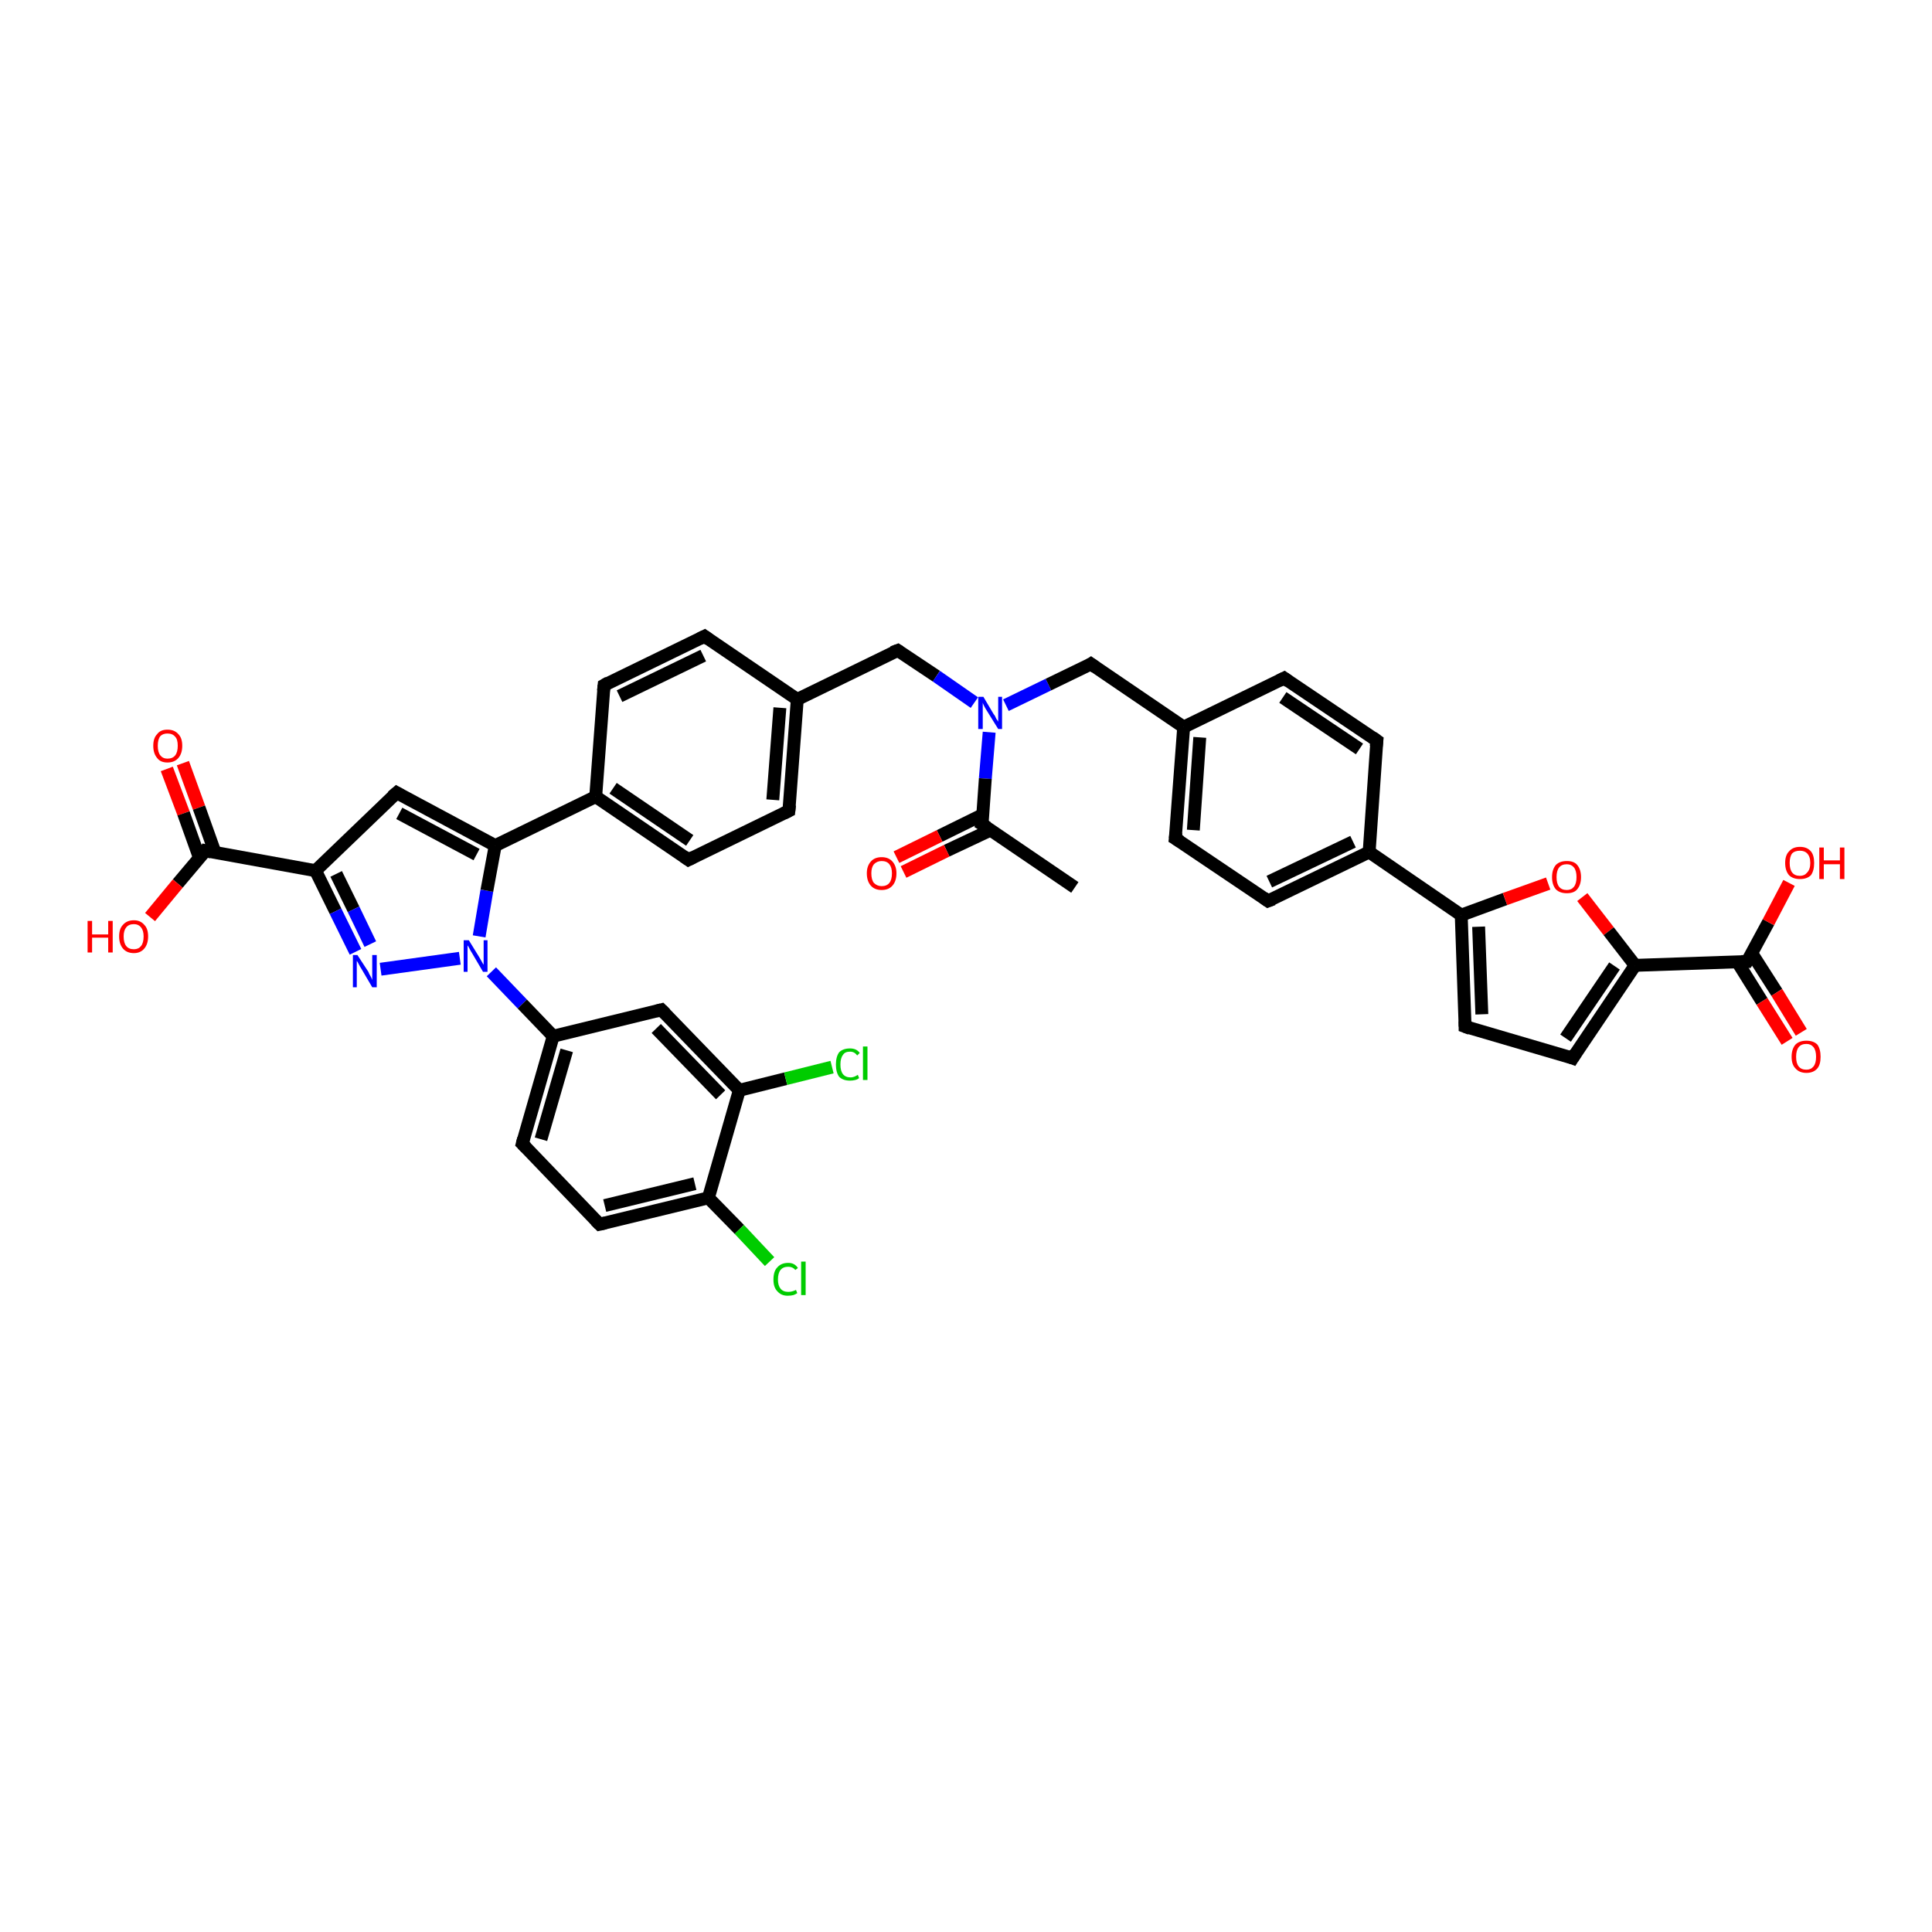<?xml version='1.0' encoding='iso-8859-1'?>
<svg version='1.1' baseProfile='full'
              xmlns='http://www.w3.org/2000/svg'
                      xmlns:rdkit='http://www.rdkit.org/xml'
                      xmlns:xlink='http://www.w3.org/1999/xlink'
                  xml:space='preserve'
width='300px' height='300px' viewBox='0 0 300 300'>
<!-- END OF HEADER -->
<rect style='opacity:1.0;fill:#FFFFFF;stroke:none' width='300.0' height='300.0' x='0.0' y='0.0'> </rect>
<path class='bond-0 atom-0 atom-1' d='M 28.4,118.5 L 30.9,125.4' style='fill:none;fill-rule:evenodd;stroke:#FF0000;stroke-width:2.0px;stroke-linecap:butt;stroke-linejoin:miter;stroke-opacity:1' />
<path class='bond-0 atom-0 atom-1' d='M 30.9,125.4 L 33.4,132.4' style='fill:none;fill-rule:evenodd;stroke:#000000;stroke-width:2.0px;stroke-linecap:butt;stroke-linejoin:miter;stroke-opacity:1' />
<path class='bond-0 atom-0 atom-1' d='M 25.9,119.4 L 28.5,126.3' style='fill:none;fill-rule:evenodd;stroke:#FF0000;stroke-width:2.0px;stroke-linecap:butt;stroke-linejoin:miter;stroke-opacity:1' />
<path class='bond-0 atom-0 atom-1' d='M 28.5,126.3 L 31.0,133.3' style='fill:none;fill-rule:evenodd;stroke:#000000;stroke-width:2.0px;stroke-linecap:butt;stroke-linejoin:miter;stroke-opacity:1' />
<path class='bond-1 atom-1 atom-2' d='M 31.9,132.1 L 27.6,137.2' style='fill:none;fill-rule:evenodd;stroke:#000000;stroke-width:2.0px;stroke-linecap:butt;stroke-linejoin:miter;stroke-opacity:1' />
<path class='bond-1 atom-1 atom-2' d='M 27.6,137.2 L 23.3,142.4' style='fill:none;fill-rule:evenodd;stroke:#FF0000;stroke-width:2.0px;stroke-linecap:butt;stroke-linejoin:miter;stroke-opacity:1' />
<path class='bond-2 atom-1 atom-3' d='M 31.9,132.1 L 49.0,135.2' style='fill:none;fill-rule:evenodd;stroke:#000000;stroke-width:2.0px;stroke-linecap:butt;stroke-linejoin:miter;stroke-opacity:1' />
<path class='bond-3 atom-3 atom-4' d='M 49.0,135.2 L 52.1,141.5' style='fill:none;fill-rule:evenodd;stroke:#000000;stroke-width:2.0px;stroke-linecap:butt;stroke-linejoin:miter;stroke-opacity:1' />
<path class='bond-3 atom-3 atom-4' d='M 52.1,141.5 L 55.2,147.8' style='fill:none;fill-rule:evenodd;stroke:#0000FF;stroke-width:2.0px;stroke-linecap:butt;stroke-linejoin:miter;stroke-opacity:1' />
<path class='bond-3 atom-3 atom-4' d='M 52.2,135.7 L 54.9,141.2' style='fill:none;fill-rule:evenodd;stroke:#000000;stroke-width:2.0px;stroke-linecap:butt;stroke-linejoin:miter;stroke-opacity:1' />
<path class='bond-3 atom-3 atom-4' d='M 54.9,141.2 L 57.5,146.6' style='fill:none;fill-rule:evenodd;stroke:#0000FF;stroke-width:2.0px;stroke-linecap:butt;stroke-linejoin:miter;stroke-opacity:1' />
<path class='bond-4 atom-4 atom-5' d='M 59.1,150.5 L 71.4,148.8' style='fill:none;fill-rule:evenodd;stroke:#0000FF;stroke-width:2.0px;stroke-linecap:butt;stroke-linejoin:miter;stroke-opacity:1' />
<path class='bond-5 atom-5 atom-6' d='M 76.3,150.9 L 81.1,155.9' style='fill:none;fill-rule:evenodd;stroke:#0000FF;stroke-width:2.0px;stroke-linecap:butt;stroke-linejoin:miter;stroke-opacity:1' />
<path class='bond-5 atom-5 atom-6' d='M 81.1,155.9 L 85.9,160.9' style='fill:none;fill-rule:evenodd;stroke:#000000;stroke-width:2.0px;stroke-linecap:butt;stroke-linejoin:miter;stroke-opacity:1' />
<path class='bond-6 atom-6 atom-7' d='M 85.9,160.9 L 81.1,177.6' style='fill:none;fill-rule:evenodd;stroke:#000000;stroke-width:2.0px;stroke-linecap:butt;stroke-linejoin:miter;stroke-opacity:1' />
<path class='bond-6 atom-6 atom-7' d='M 88.0,163.1 L 84.0,176.9' style='fill:none;fill-rule:evenodd;stroke:#000000;stroke-width:2.0px;stroke-linecap:butt;stroke-linejoin:miter;stroke-opacity:1' />
<path class='bond-7 atom-7 atom-8' d='M 81.1,177.6 L 93.1,190.1' style='fill:none;fill-rule:evenodd;stroke:#000000;stroke-width:2.0px;stroke-linecap:butt;stroke-linejoin:miter;stroke-opacity:1' />
<path class='bond-8 atom-8 atom-9' d='M 93.1,190.1 L 110.0,186.0' style='fill:none;fill-rule:evenodd;stroke:#000000;stroke-width:2.0px;stroke-linecap:butt;stroke-linejoin:miter;stroke-opacity:1' />
<path class='bond-8 atom-8 atom-9' d='M 93.9,187.2 L 107.9,183.8' style='fill:none;fill-rule:evenodd;stroke:#000000;stroke-width:2.0px;stroke-linecap:butt;stroke-linejoin:miter;stroke-opacity:1' />
<path class='bond-9 atom-9 atom-10' d='M 110.0,186.0 L 114.8,190.9' style='fill:none;fill-rule:evenodd;stroke:#000000;stroke-width:2.0px;stroke-linecap:butt;stroke-linejoin:miter;stroke-opacity:1' />
<path class='bond-9 atom-9 atom-10' d='M 114.8,190.9 L 119.5,195.9' style='fill:none;fill-rule:evenodd;stroke:#00CC00;stroke-width:2.0px;stroke-linecap:butt;stroke-linejoin:miter;stroke-opacity:1' />
<path class='bond-10 atom-9 atom-11' d='M 110.0,186.0 L 114.8,169.3' style='fill:none;fill-rule:evenodd;stroke:#000000;stroke-width:2.0px;stroke-linecap:butt;stroke-linejoin:miter;stroke-opacity:1' />
<path class='bond-11 atom-11 atom-12' d='M 114.8,169.3 L 122.0,167.5' style='fill:none;fill-rule:evenodd;stroke:#000000;stroke-width:2.0px;stroke-linecap:butt;stroke-linejoin:miter;stroke-opacity:1' />
<path class='bond-11 atom-11 atom-12' d='M 122.0,167.5 L 129.2,165.7' style='fill:none;fill-rule:evenodd;stroke:#00CC00;stroke-width:2.0px;stroke-linecap:butt;stroke-linejoin:miter;stroke-opacity:1' />
<path class='bond-12 atom-11 atom-13' d='M 114.8,169.3 L 102.7,156.8' style='fill:none;fill-rule:evenodd;stroke:#000000;stroke-width:2.0px;stroke-linecap:butt;stroke-linejoin:miter;stroke-opacity:1' />
<path class='bond-12 atom-11 atom-13' d='M 111.9,170.0 L 101.9,159.7' style='fill:none;fill-rule:evenodd;stroke:#000000;stroke-width:2.0px;stroke-linecap:butt;stroke-linejoin:miter;stroke-opacity:1' />
<path class='bond-13 atom-5 atom-14' d='M 74.4,145.4 L 75.6,138.3' style='fill:none;fill-rule:evenodd;stroke:#0000FF;stroke-width:2.0px;stroke-linecap:butt;stroke-linejoin:miter;stroke-opacity:1' />
<path class='bond-13 atom-5 atom-14' d='M 75.6,138.3 L 76.9,131.3' style='fill:none;fill-rule:evenodd;stroke:#000000;stroke-width:2.0px;stroke-linecap:butt;stroke-linejoin:miter;stroke-opacity:1' />
<path class='bond-14 atom-14 atom-15' d='M 76.9,131.3 L 61.6,123.1' style='fill:none;fill-rule:evenodd;stroke:#000000;stroke-width:2.0px;stroke-linecap:butt;stroke-linejoin:miter;stroke-opacity:1' />
<path class='bond-14 atom-14 atom-15' d='M 74.0,132.7 L 62.0,126.3' style='fill:none;fill-rule:evenodd;stroke:#000000;stroke-width:2.0px;stroke-linecap:butt;stroke-linejoin:miter;stroke-opacity:1' />
<path class='bond-15 atom-14 atom-16' d='M 76.9,131.3 L 92.5,123.7' style='fill:none;fill-rule:evenodd;stroke:#000000;stroke-width:2.0px;stroke-linecap:butt;stroke-linejoin:miter;stroke-opacity:1' />
<path class='bond-16 atom-16 atom-17' d='M 92.5,123.7 L 106.9,133.5' style='fill:none;fill-rule:evenodd;stroke:#000000;stroke-width:2.0px;stroke-linecap:butt;stroke-linejoin:miter;stroke-opacity:1' />
<path class='bond-16 atom-16 atom-17' d='M 95.2,122.4 L 107.1,130.5' style='fill:none;fill-rule:evenodd;stroke:#000000;stroke-width:2.0px;stroke-linecap:butt;stroke-linejoin:miter;stroke-opacity:1' />
<path class='bond-17 atom-17 atom-18' d='M 106.9,133.5 L 122.5,125.9' style='fill:none;fill-rule:evenodd;stroke:#000000;stroke-width:2.0px;stroke-linecap:butt;stroke-linejoin:miter;stroke-opacity:1' />
<path class='bond-18 atom-18 atom-19' d='M 122.5,125.9 L 123.8,108.6' style='fill:none;fill-rule:evenodd;stroke:#000000;stroke-width:2.0px;stroke-linecap:butt;stroke-linejoin:miter;stroke-opacity:1' />
<path class='bond-18 atom-18 atom-19' d='M 120.0,124.2 L 121.1,109.9' style='fill:none;fill-rule:evenodd;stroke:#000000;stroke-width:2.0px;stroke-linecap:butt;stroke-linejoin:miter;stroke-opacity:1' />
<path class='bond-19 atom-19 atom-20' d='M 123.8,108.6 L 109.4,98.8' style='fill:none;fill-rule:evenodd;stroke:#000000;stroke-width:2.0px;stroke-linecap:butt;stroke-linejoin:miter;stroke-opacity:1' />
<path class='bond-20 atom-20 atom-21' d='M 109.4,98.8 L 93.8,106.4' style='fill:none;fill-rule:evenodd;stroke:#000000;stroke-width:2.0px;stroke-linecap:butt;stroke-linejoin:miter;stroke-opacity:1' />
<path class='bond-20 atom-20 atom-21' d='M 109.2,101.8 L 96.2,108.1' style='fill:none;fill-rule:evenodd;stroke:#000000;stroke-width:2.0px;stroke-linecap:butt;stroke-linejoin:miter;stroke-opacity:1' />
<path class='bond-21 atom-19 atom-22' d='M 123.8,108.6 L 139.4,101.0' style='fill:none;fill-rule:evenodd;stroke:#000000;stroke-width:2.0px;stroke-linecap:butt;stroke-linejoin:miter;stroke-opacity:1' />
<path class='bond-22 atom-22 atom-23' d='M 139.4,101.0 L 145.4,105.0' style='fill:none;fill-rule:evenodd;stroke:#000000;stroke-width:2.0px;stroke-linecap:butt;stroke-linejoin:miter;stroke-opacity:1' />
<path class='bond-22 atom-22 atom-23' d='M 145.4,105.0 L 151.3,109.1' style='fill:none;fill-rule:evenodd;stroke:#0000FF;stroke-width:2.0px;stroke-linecap:butt;stroke-linejoin:miter;stroke-opacity:1' />
<path class='bond-23 atom-23 atom-24' d='M 153.6,113.7 L 153.0,120.9' style='fill:none;fill-rule:evenodd;stroke:#0000FF;stroke-width:2.0px;stroke-linecap:butt;stroke-linejoin:miter;stroke-opacity:1' />
<path class='bond-23 atom-23 atom-24' d='M 153.0,120.9 L 152.5,128.0' style='fill:none;fill-rule:evenodd;stroke:#000000;stroke-width:2.0px;stroke-linecap:butt;stroke-linejoin:miter;stroke-opacity:1' />
<path class='bond-24 atom-24 atom-25' d='M 152.6,126.5 L 145.9,129.8' style='fill:none;fill-rule:evenodd;stroke:#000000;stroke-width:2.0px;stroke-linecap:butt;stroke-linejoin:miter;stroke-opacity:1' />
<path class='bond-24 atom-24 atom-25' d='M 145.9,129.8 L 139.2,133.1' style='fill:none;fill-rule:evenodd;stroke:#FF0000;stroke-width:2.0px;stroke-linecap:butt;stroke-linejoin:miter;stroke-opacity:1' />
<path class='bond-24 atom-24 atom-25' d='M 153.8,128.9 L 147.0,132.1' style='fill:none;fill-rule:evenodd;stroke:#000000;stroke-width:2.0px;stroke-linecap:butt;stroke-linejoin:miter;stroke-opacity:1' />
<path class='bond-24 atom-24 atom-25' d='M 147.0,132.1 L 140.3,135.4' style='fill:none;fill-rule:evenodd;stroke:#FF0000;stroke-width:2.0px;stroke-linecap:butt;stroke-linejoin:miter;stroke-opacity:1' />
<path class='bond-25 atom-24 atom-26' d='M 152.5,128.0 L 166.9,137.8' style='fill:none;fill-rule:evenodd;stroke:#000000;stroke-width:2.0px;stroke-linecap:butt;stroke-linejoin:miter;stroke-opacity:1' />
<path class='bond-26 atom-23 atom-27' d='M 156.2,109.5 L 162.8,106.3' style='fill:none;fill-rule:evenodd;stroke:#0000FF;stroke-width:2.0px;stroke-linecap:butt;stroke-linejoin:miter;stroke-opacity:1' />
<path class='bond-26 atom-23 atom-27' d='M 162.8,106.3 L 169.4,103.1' style='fill:none;fill-rule:evenodd;stroke:#000000;stroke-width:2.0px;stroke-linecap:butt;stroke-linejoin:miter;stroke-opacity:1' />
<path class='bond-27 atom-27 atom-28' d='M 169.4,103.1 L 183.8,112.9' style='fill:none;fill-rule:evenodd;stroke:#000000;stroke-width:2.0px;stroke-linecap:butt;stroke-linejoin:miter;stroke-opacity:1' />
<path class='bond-28 atom-28 atom-29' d='M 183.8,112.9 L 182.5,130.2' style='fill:none;fill-rule:evenodd;stroke:#000000;stroke-width:2.0px;stroke-linecap:butt;stroke-linejoin:miter;stroke-opacity:1' />
<path class='bond-28 atom-28 atom-29' d='M 186.3,114.5 L 185.3,128.9' style='fill:none;fill-rule:evenodd;stroke:#000000;stroke-width:2.0px;stroke-linecap:butt;stroke-linejoin:miter;stroke-opacity:1' />
<path class='bond-29 atom-29 atom-30' d='M 182.5,130.2 L 196.9,139.9' style='fill:none;fill-rule:evenodd;stroke:#000000;stroke-width:2.0px;stroke-linecap:butt;stroke-linejoin:miter;stroke-opacity:1' />
<path class='bond-30 atom-30 atom-31' d='M 196.9,139.9 L 212.6,132.3' style='fill:none;fill-rule:evenodd;stroke:#000000;stroke-width:2.0px;stroke-linecap:butt;stroke-linejoin:miter;stroke-opacity:1' />
<path class='bond-30 atom-30 atom-31' d='M 197.1,136.9 L 210.1,130.7' style='fill:none;fill-rule:evenodd;stroke:#000000;stroke-width:2.0px;stroke-linecap:butt;stroke-linejoin:miter;stroke-opacity:1' />
<path class='bond-31 atom-31 atom-32' d='M 212.6,132.3 L 213.8,115.0' style='fill:none;fill-rule:evenodd;stroke:#000000;stroke-width:2.0px;stroke-linecap:butt;stroke-linejoin:miter;stroke-opacity:1' />
<path class='bond-32 atom-32 atom-33' d='M 213.8,115.0 L 199.4,105.3' style='fill:none;fill-rule:evenodd;stroke:#000000;stroke-width:2.0px;stroke-linecap:butt;stroke-linejoin:miter;stroke-opacity:1' />
<path class='bond-32 atom-32 atom-33' d='M 211.1,116.3 L 199.2,108.3' style='fill:none;fill-rule:evenodd;stroke:#000000;stroke-width:2.0px;stroke-linecap:butt;stroke-linejoin:miter;stroke-opacity:1' />
<path class='bond-33 atom-31 atom-34' d='M 212.6,132.3 L 226.9,142.1' style='fill:none;fill-rule:evenodd;stroke:#000000;stroke-width:2.0px;stroke-linecap:butt;stroke-linejoin:miter;stroke-opacity:1' />
<path class='bond-34 atom-34 atom-35' d='M 226.9,142.1 L 233.7,139.6' style='fill:none;fill-rule:evenodd;stroke:#000000;stroke-width:2.0px;stroke-linecap:butt;stroke-linejoin:miter;stroke-opacity:1' />
<path class='bond-34 atom-34 atom-35' d='M 233.7,139.6 L 240.4,137.2' style='fill:none;fill-rule:evenodd;stroke:#FF0000;stroke-width:2.0px;stroke-linecap:butt;stroke-linejoin:miter;stroke-opacity:1' />
<path class='bond-35 atom-35 atom-36' d='M 245.7,139.3 L 249.8,144.6' style='fill:none;fill-rule:evenodd;stroke:#FF0000;stroke-width:2.0px;stroke-linecap:butt;stroke-linejoin:miter;stroke-opacity:1' />
<path class='bond-35 atom-35 atom-36' d='M 249.8,144.6 L 253.9,149.9' style='fill:none;fill-rule:evenodd;stroke:#000000;stroke-width:2.0px;stroke-linecap:butt;stroke-linejoin:miter;stroke-opacity:1' />
<path class='bond-36 atom-36 atom-37' d='M 253.9,149.9 L 271.3,149.3' style='fill:none;fill-rule:evenodd;stroke:#000000;stroke-width:2.0px;stroke-linecap:butt;stroke-linejoin:miter;stroke-opacity:1' />
<path class='bond-37 atom-37 atom-38' d='M 269.8,149.4 L 273.6,155.5' style='fill:none;fill-rule:evenodd;stroke:#000000;stroke-width:2.0px;stroke-linecap:butt;stroke-linejoin:miter;stroke-opacity:1' />
<path class='bond-37 atom-37 atom-38' d='M 273.6,155.5 L 277.5,161.7' style='fill:none;fill-rule:evenodd;stroke:#FF0000;stroke-width:2.0px;stroke-linecap:butt;stroke-linejoin:miter;stroke-opacity:1' />
<path class='bond-37 atom-37 atom-38' d='M 272.0,148.0 L 275.9,154.1' style='fill:none;fill-rule:evenodd;stroke:#000000;stroke-width:2.0px;stroke-linecap:butt;stroke-linejoin:miter;stroke-opacity:1' />
<path class='bond-37 atom-37 atom-38' d='M 275.9,154.1 L 279.7,160.3' style='fill:none;fill-rule:evenodd;stroke:#FF0000;stroke-width:2.0px;stroke-linecap:butt;stroke-linejoin:miter;stroke-opacity:1' />
<path class='bond-38 atom-37 atom-39' d='M 271.3,149.3 L 274.6,143.2' style='fill:none;fill-rule:evenodd;stroke:#000000;stroke-width:2.0px;stroke-linecap:butt;stroke-linejoin:miter;stroke-opacity:1' />
<path class='bond-38 atom-37 atom-39' d='M 274.6,143.2 L 277.8,137.1' style='fill:none;fill-rule:evenodd;stroke:#FF0000;stroke-width:2.0px;stroke-linecap:butt;stroke-linejoin:miter;stroke-opacity:1' />
<path class='bond-39 atom-36 atom-40' d='M 253.9,149.9 L 244.2,164.3' style='fill:none;fill-rule:evenodd;stroke:#000000;stroke-width:2.0px;stroke-linecap:butt;stroke-linejoin:miter;stroke-opacity:1' />
<path class='bond-39 atom-36 atom-40' d='M 250.7,150.0 L 243.1,161.2' style='fill:none;fill-rule:evenodd;stroke:#000000;stroke-width:2.0px;stroke-linecap:butt;stroke-linejoin:miter;stroke-opacity:1' />
<path class='bond-40 atom-40 atom-41' d='M 244.2,164.3 L 227.5,159.4' style='fill:none;fill-rule:evenodd;stroke:#000000;stroke-width:2.0px;stroke-linecap:butt;stroke-linejoin:miter;stroke-opacity:1' />
<path class='bond-41 atom-13 atom-6' d='M 102.7,156.8 L 85.9,160.9' style='fill:none;fill-rule:evenodd;stroke:#000000;stroke-width:2.0px;stroke-linecap:butt;stroke-linejoin:miter;stroke-opacity:1' />
<path class='bond-42 atom-15 atom-3' d='M 61.6,123.1 L 49.0,135.2' style='fill:none;fill-rule:evenodd;stroke:#000000;stroke-width:2.0px;stroke-linecap:butt;stroke-linejoin:miter;stroke-opacity:1' />
<path class='bond-43 atom-21 atom-16' d='M 93.8,106.4 L 92.5,123.7' style='fill:none;fill-rule:evenodd;stroke:#000000;stroke-width:2.0px;stroke-linecap:butt;stroke-linejoin:miter;stroke-opacity:1' />
<path class='bond-44 atom-33 atom-28' d='M 199.4,105.3 L 183.8,112.9' style='fill:none;fill-rule:evenodd;stroke:#000000;stroke-width:2.0px;stroke-linecap:butt;stroke-linejoin:miter;stroke-opacity:1' />
<path class='bond-45 atom-41 atom-34' d='M 227.5,159.4 L 226.9,142.1' style='fill:none;fill-rule:evenodd;stroke:#000000;stroke-width:2.0px;stroke-linecap:butt;stroke-linejoin:miter;stroke-opacity:1' />
<path class='bond-45 atom-41 atom-34' d='M 230.1,157.5 L 229.6,143.9' style='fill:none;fill-rule:evenodd;stroke:#000000;stroke-width:2.0px;stroke-linecap:butt;stroke-linejoin:miter;stroke-opacity:1' />
<path d='M 31.7,132.4 L 31.9,132.1 L 32.8,132.3' style='fill:none;stroke:#000000;stroke-width:2.0px;stroke-linecap:butt;stroke-linejoin:miter;stroke-opacity:1;' />
<path d='M 81.3,176.8 L 81.1,177.6 L 81.7,178.2' style='fill:none;stroke:#000000;stroke-width:2.0px;stroke-linecap:butt;stroke-linejoin:miter;stroke-opacity:1;' />
<path d='M 92.5,189.5 L 93.1,190.1 L 94.0,189.9' style='fill:none;stroke:#000000;stroke-width:2.0px;stroke-linecap:butt;stroke-linejoin:miter;stroke-opacity:1;' />
<path d='M 103.3,157.4 L 102.7,156.8 L 101.9,157.0' style='fill:none;stroke:#000000;stroke-width:2.0px;stroke-linecap:butt;stroke-linejoin:miter;stroke-opacity:1;' />
<path d='M 62.3,123.5 L 61.6,123.1 L 60.9,123.7' style='fill:none;stroke:#000000;stroke-width:2.0px;stroke-linecap:butt;stroke-linejoin:miter;stroke-opacity:1;' />
<path d='M 106.2,133.0 L 106.9,133.5 L 107.7,133.1' style='fill:none;stroke:#000000;stroke-width:2.0px;stroke-linecap:butt;stroke-linejoin:miter;stroke-opacity:1;' />
<path d='M 121.7,126.3 L 122.5,125.9 L 122.6,125.0' style='fill:none;stroke:#000000;stroke-width:2.0px;stroke-linecap:butt;stroke-linejoin:miter;stroke-opacity:1;' />
<path d='M 110.1,99.3 L 109.4,98.8 L 108.6,99.2' style='fill:none;stroke:#000000;stroke-width:2.0px;stroke-linecap:butt;stroke-linejoin:miter;stroke-opacity:1;' />
<path d='M 94.5,106.0 L 93.8,106.4 L 93.7,107.3' style='fill:none;stroke:#000000;stroke-width:2.0px;stroke-linecap:butt;stroke-linejoin:miter;stroke-opacity:1;' />
<path d='M 138.6,101.3 L 139.4,101.0 L 139.7,101.2' style='fill:none;stroke:#000000;stroke-width:2.0px;stroke-linecap:butt;stroke-linejoin:miter;stroke-opacity:1;' />
<path d='M 152.6,127.7 L 152.5,128.0 L 153.3,128.5' style='fill:none;stroke:#000000;stroke-width:2.0px;stroke-linecap:butt;stroke-linejoin:miter;stroke-opacity:1;' />
<path d='M 169.1,103.3 L 169.4,103.1 L 170.1,103.6' style='fill:none;stroke:#000000;stroke-width:2.0px;stroke-linecap:butt;stroke-linejoin:miter;stroke-opacity:1;' />
<path d='M 182.6,129.3 L 182.5,130.2 L 183.3,130.7' style='fill:none;stroke:#000000;stroke-width:2.0px;stroke-linecap:butt;stroke-linejoin:miter;stroke-opacity:1;' />
<path d='M 196.2,139.4 L 196.9,139.9 L 197.7,139.6' style='fill:none;stroke:#000000;stroke-width:2.0px;stroke-linecap:butt;stroke-linejoin:miter;stroke-opacity:1;' />
<path d='M 213.7,115.9 L 213.8,115.0 L 213.1,114.5' style='fill:none;stroke:#000000;stroke-width:2.0px;stroke-linecap:butt;stroke-linejoin:miter;stroke-opacity:1;' />
<path d='M 200.1,105.8 L 199.4,105.3 L 198.6,105.7' style='fill:none;stroke:#000000;stroke-width:2.0px;stroke-linecap:butt;stroke-linejoin:miter;stroke-opacity:1;' />
<path d='M 270.4,149.3 L 271.3,149.3 L 271.5,149.0' style='fill:none;stroke:#000000;stroke-width:2.0px;stroke-linecap:butt;stroke-linejoin:miter;stroke-opacity:1;' />
<path d='M 244.7,163.5 L 244.2,164.3 L 243.4,164.0' style='fill:none;stroke:#000000;stroke-width:2.0px;stroke-linecap:butt;stroke-linejoin:miter;stroke-opacity:1;' />
<path d='M 228.3,159.7 L 227.5,159.4 L 227.5,158.6' style='fill:none;stroke:#000000;stroke-width:2.0px;stroke-linecap:butt;stroke-linejoin:miter;stroke-opacity:1;' />
<path class='atom-0' d='M 23.8 115.8
Q 23.8 114.6, 24.4 114.0
Q 24.9 113.3, 26.0 113.3
Q 27.1 113.3, 27.7 114.0
Q 28.3 114.6, 28.3 115.8
Q 28.3 117.0, 27.7 117.7
Q 27.1 118.4, 26.0 118.4
Q 24.9 118.4, 24.4 117.7
Q 23.8 117.0, 23.8 115.8
M 26.0 117.8
Q 26.8 117.8, 27.2 117.3
Q 27.6 116.8, 27.6 115.8
Q 27.6 114.8, 27.2 114.4
Q 26.8 113.9, 26.0 113.9
Q 25.3 113.9, 24.9 114.3
Q 24.5 114.8, 24.5 115.8
Q 24.5 116.8, 24.9 117.3
Q 25.3 117.8, 26.0 117.8
' fill='#FF0000'/>
<path class='atom-2' d='M 13.6 143.0
L 14.3 143.0
L 14.3 145.1
L 16.8 145.1
L 16.8 143.0
L 17.5 143.0
L 17.5 147.9
L 16.8 147.9
L 16.8 145.6
L 14.3 145.6
L 14.3 147.9
L 13.6 147.9
L 13.6 143.0
' fill='#FF0000'/>
<path class='atom-2' d='M 18.5 145.4
Q 18.5 144.2, 19.1 143.6
Q 19.7 142.9, 20.8 142.9
Q 21.8 142.9, 22.4 143.6
Q 23.0 144.2, 23.0 145.4
Q 23.0 146.6, 22.4 147.3
Q 21.8 148.0, 20.8 148.0
Q 19.7 148.0, 19.1 147.3
Q 18.5 146.6, 18.5 145.4
M 20.8 147.4
Q 21.5 147.4, 21.9 146.9
Q 22.3 146.4, 22.3 145.4
Q 22.3 144.5, 21.9 144.0
Q 21.5 143.5, 20.8 143.5
Q 20.0 143.5, 19.6 144.0
Q 19.2 144.5, 19.2 145.4
Q 19.2 146.4, 19.6 146.9
Q 20.0 147.4, 20.8 147.4
' fill='#FF0000'/>
<path class='atom-4' d='M 55.5 148.3
L 57.2 150.9
Q 57.3 151.2, 57.6 151.7
Q 57.8 152.1, 57.8 152.2
L 57.8 148.3
L 58.5 148.3
L 58.5 153.3
L 57.8 153.3
L 56.1 150.4
Q 55.9 150.1, 55.7 149.7
Q 55.5 149.3, 55.4 149.2
L 55.4 153.3
L 54.8 153.3
L 54.8 148.3
L 55.5 148.3
' fill='#0000FF'/>
<path class='atom-5' d='M 72.8 146.0
L 74.4 148.6
Q 74.5 148.8, 74.8 149.3
Q 75.0 149.7, 75.1 149.8
L 75.1 146.0
L 75.7 146.0
L 75.7 150.9
L 75.0 150.9
L 73.3 148.0
Q 73.1 147.7, 72.9 147.3
Q 72.7 146.9, 72.6 146.8
L 72.6 150.9
L 72.0 150.9
L 72.0 146.0
L 72.8 146.0
' fill='#0000FF'/>
<path class='atom-10' d='M 120.1 198.7
Q 120.1 197.4, 120.7 196.8
Q 121.3 196.1, 122.4 196.1
Q 123.4 196.1, 123.9 196.9
L 123.5 197.2
Q 123.1 196.7, 122.4 196.7
Q 121.6 196.7, 121.2 197.2
Q 120.8 197.7, 120.8 198.7
Q 120.8 199.6, 121.2 200.1
Q 121.6 200.6, 122.4 200.6
Q 123.0 200.6, 123.6 200.3
L 123.8 200.8
Q 123.5 201.0, 123.2 201.1
Q 122.8 201.2, 122.3 201.2
Q 121.3 201.2, 120.7 200.5
Q 120.1 199.9, 120.1 198.7
' fill='#00CC00'/>
<path class='atom-10' d='M 124.4 195.9
L 125.1 195.9
L 125.1 201.1
L 124.4 201.1
L 124.4 195.9
' fill='#00CC00'/>
<path class='atom-12' d='M 129.8 165.3
Q 129.8 164.1, 130.3 163.4
Q 130.9 162.8, 132.0 162.8
Q 133.0 162.8, 133.5 163.5
L 133.1 163.9
Q 132.7 163.3, 132.0 163.3
Q 131.2 163.3, 130.9 163.8
Q 130.5 164.3, 130.5 165.3
Q 130.5 166.3, 130.9 166.8
Q 131.3 167.3, 132.1 167.3
Q 132.6 167.3, 133.2 166.9
L 133.4 167.4
Q 133.2 167.6, 132.8 167.7
Q 132.4 167.8, 132.0 167.8
Q 130.9 167.8, 130.3 167.2
Q 129.8 166.5, 129.8 165.3
' fill='#00CC00'/>
<path class='atom-12' d='M 134.0 162.5
L 134.7 162.5
L 134.7 167.7
L 134.0 167.7
L 134.0 162.5
' fill='#00CC00'/>
<path class='atom-23' d='M 152.7 108.2
L 154.3 110.9
Q 154.5 111.1, 154.7 111.6
Q 155.0 112.0, 155.0 112.1
L 155.0 108.2
L 155.6 108.2
L 155.6 113.2
L 155.0 113.2
L 153.2 110.3
Q 153.0 110.0, 152.8 109.6
Q 152.6 109.2, 152.6 109.1
L 152.6 113.2
L 151.9 113.2
L 151.9 108.2
L 152.7 108.2
' fill='#0000FF'/>
<path class='atom-25' d='M 134.6 135.6
Q 134.6 134.5, 135.2 133.8
Q 135.8 133.1, 136.9 133.1
Q 138.0 133.1, 138.6 133.8
Q 139.2 134.5, 139.2 135.6
Q 139.2 136.8, 138.6 137.5
Q 138.0 138.2, 136.9 138.2
Q 135.8 138.2, 135.2 137.5
Q 134.6 136.8, 134.6 135.6
M 136.9 137.6
Q 137.7 137.6, 138.1 137.1
Q 138.5 136.6, 138.5 135.6
Q 138.5 134.7, 138.1 134.2
Q 137.7 133.7, 136.9 133.7
Q 136.2 133.7, 135.7 134.2
Q 135.3 134.7, 135.3 135.6
Q 135.3 136.6, 135.7 137.1
Q 136.2 137.6, 136.9 137.6
' fill='#FF0000'/>
<path class='atom-35' d='M 241.0 136.2
Q 241.0 135.0, 241.6 134.3
Q 242.2 133.7, 243.3 133.7
Q 244.4 133.7, 244.9 134.3
Q 245.5 135.0, 245.5 136.2
Q 245.5 137.4, 244.9 138.1
Q 244.4 138.7, 243.3 138.7
Q 242.2 138.7, 241.6 138.1
Q 241.0 137.4, 241.0 136.2
M 243.3 138.2
Q 244.0 138.2, 244.4 137.7
Q 244.8 137.2, 244.8 136.2
Q 244.8 135.2, 244.4 134.7
Q 244.0 134.2, 243.3 134.2
Q 242.5 134.2, 242.1 134.7
Q 241.7 135.2, 241.7 136.2
Q 241.7 137.2, 242.1 137.7
Q 242.5 138.2, 243.3 138.2
' fill='#FF0000'/>
<path class='atom-38' d='M 278.2 164.1
Q 278.2 162.9, 278.8 162.2
Q 279.4 161.6, 280.5 161.6
Q 281.6 161.6, 282.2 162.2
Q 282.7 162.9, 282.7 164.1
Q 282.7 165.3, 282.2 165.9
Q 281.6 166.6, 280.5 166.6
Q 279.4 166.6, 278.8 165.9
Q 278.2 165.3, 278.2 164.1
M 280.5 166.1
Q 281.2 166.1, 281.6 165.6
Q 282.0 165.1, 282.0 164.1
Q 282.0 163.1, 281.6 162.6
Q 281.2 162.1, 280.5 162.1
Q 279.7 162.1, 279.3 162.6
Q 278.9 163.1, 278.9 164.1
Q 278.9 165.1, 279.3 165.6
Q 279.7 166.1, 280.5 166.1
' fill='#FF0000'/>
<path class='atom-39' d='M 277.2 134.0
Q 277.2 132.8, 277.8 132.2
Q 278.4 131.5, 279.5 131.5
Q 280.6 131.5, 281.2 132.2
Q 281.7 132.8, 281.7 134.0
Q 281.7 135.2, 281.2 135.9
Q 280.6 136.5, 279.5 136.5
Q 278.4 136.5, 277.8 135.9
Q 277.2 135.2, 277.2 134.0
M 279.5 136.0
Q 280.2 136.0, 280.6 135.5
Q 281.1 135.0, 281.1 134.0
Q 281.1 133.0, 280.6 132.5
Q 280.2 132.1, 279.5 132.1
Q 278.7 132.1, 278.3 132.5
Q 277.9 133.0, 277.9 134.0
Q 277.9 135.0, 278.3 135.5
Q 278.7 136.0, 279.5 136.0
' fill='#FF0000'/>
<path class='atom-39' d='M 282.5 131.6
L 283.2 131.6
L 283.2 133.6
L 285.7 133.6
L 285.7 131.6
L 286.4 131.6
L 286.4 136.5
L 285.7 136.5
L 285.7 134.2
L 283.2 134.2
L 283.2 136.5
L 282.5 136.5
L 282.5 131.6
' fill='#FF0000'/>
</svg>
